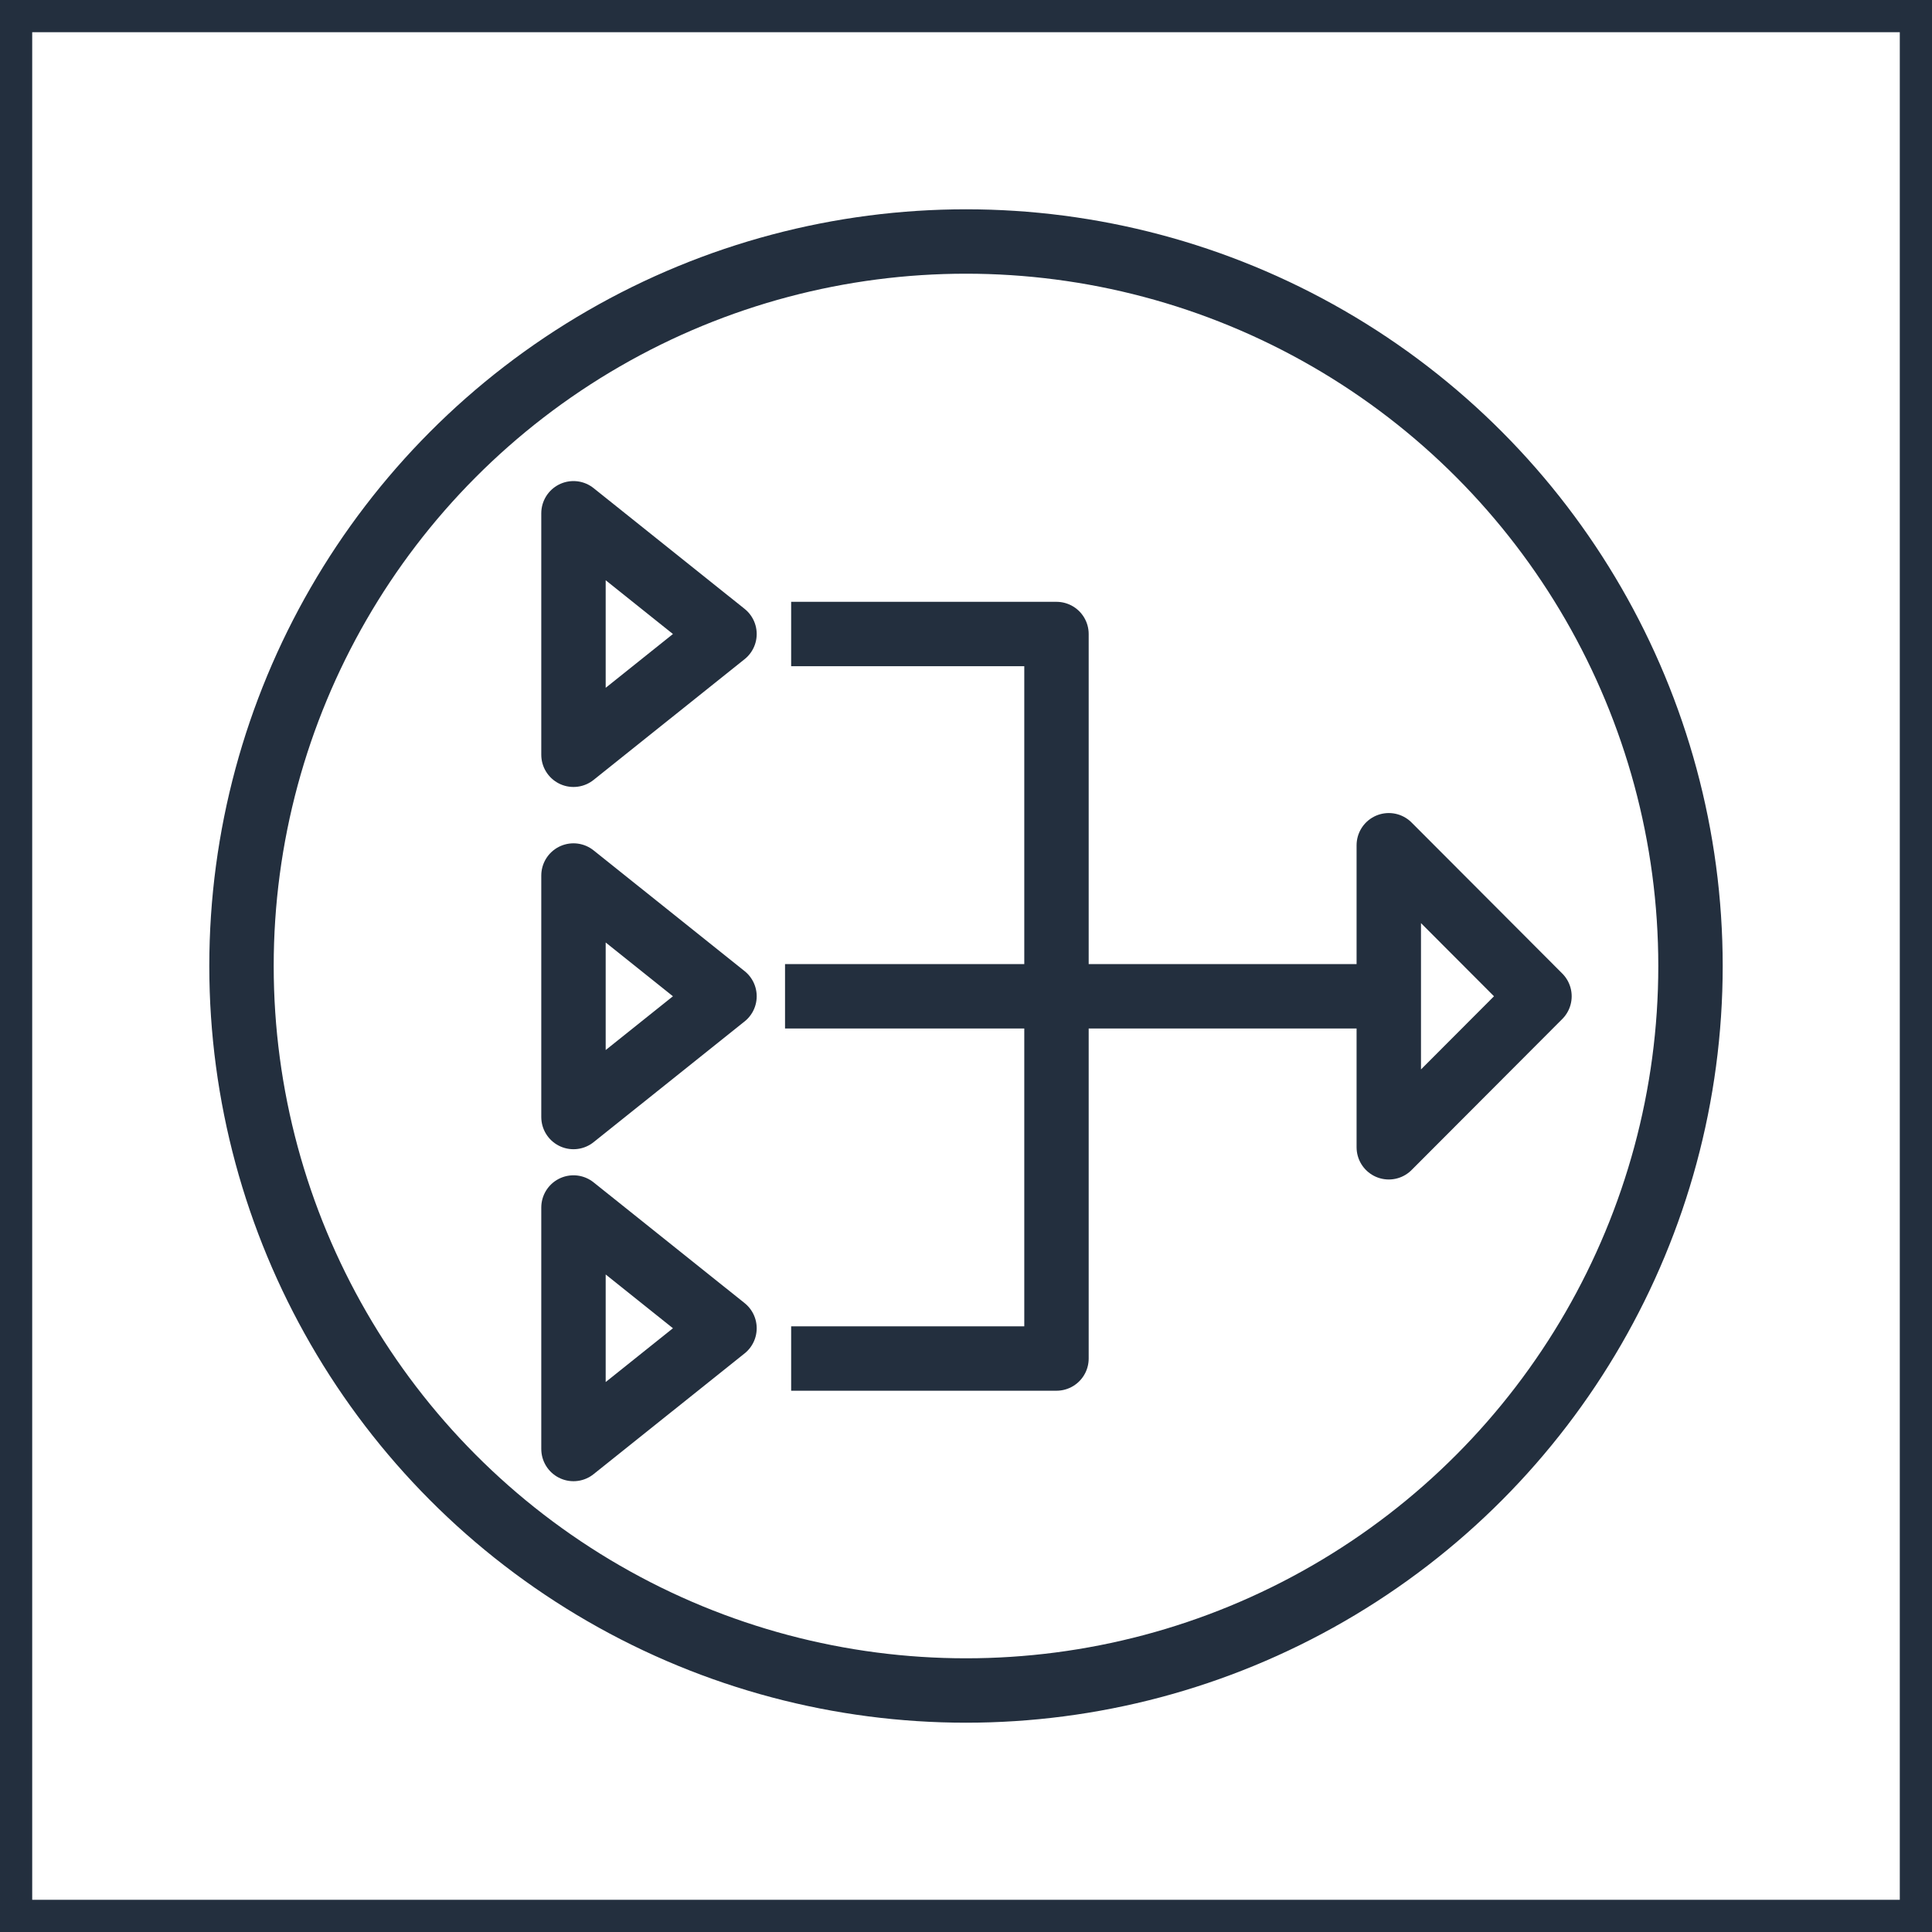 <svg xmlns="http://www.w3.org/2000/svg" width="60" height="60" viewBox="0 0 60 60"><title>architecture-resource_VPC_NAT-Gateway</title><g id="Background"><rect width="60" height="60" style="fill:#fff"/><path d="M59,1V59H1V1H59m1-1H0V60H60V0Z" style="fill:#232f3e"/></g><g id="Art"><circle cx="30" cy="30" r="22.5" style="fill:none;stroke:#232f3e;stroke-linejoin:round;stroke-width:2px"/><polyline points="24.57 19.69 32.81 19.69 32.81 42.19 24.57 42.19" style="fill:none;stroke:#232f3e;stroke-linejoin:round;stroke-width:2px"/><line x1="24.38" y1="30.94" x2="42.19" y2="30.94" style="fill:#fff;stroke:#232f3e;stroke-linejoin:round;stroke-width:2px"/><polygon points="17.81 15.94 17.81 16.21 17.81 23.44 22.5 19.69 17.81 15.94" style="fill:none;stroke:#232f3e;stroke-linejoin:round;stroke-width:2px"/><polygon points="17.81 27.19 17.81 27.46 17.81 34.69 22.5 30.94 17.81 27.19" style="fill:none;stroke:#232f3e;stroke-linejoin:round;stroke-width:2px"/><polygon points="43.13 26.25 43.13 26.59 43.13 35.63 47.81 30.94 43.13 26.25" style="fill:none;stroke:#232f3e;stroke-linejoin:round;stroke-width:2px"/><polygon points="17.81 37.5 17.81 37.78 17.81 45 22.5 41.25 17.81 37.5" style="fill:none;stroke:#232f3e;stroke-linejoin:round;stroke-width:2px"/></g></svg>